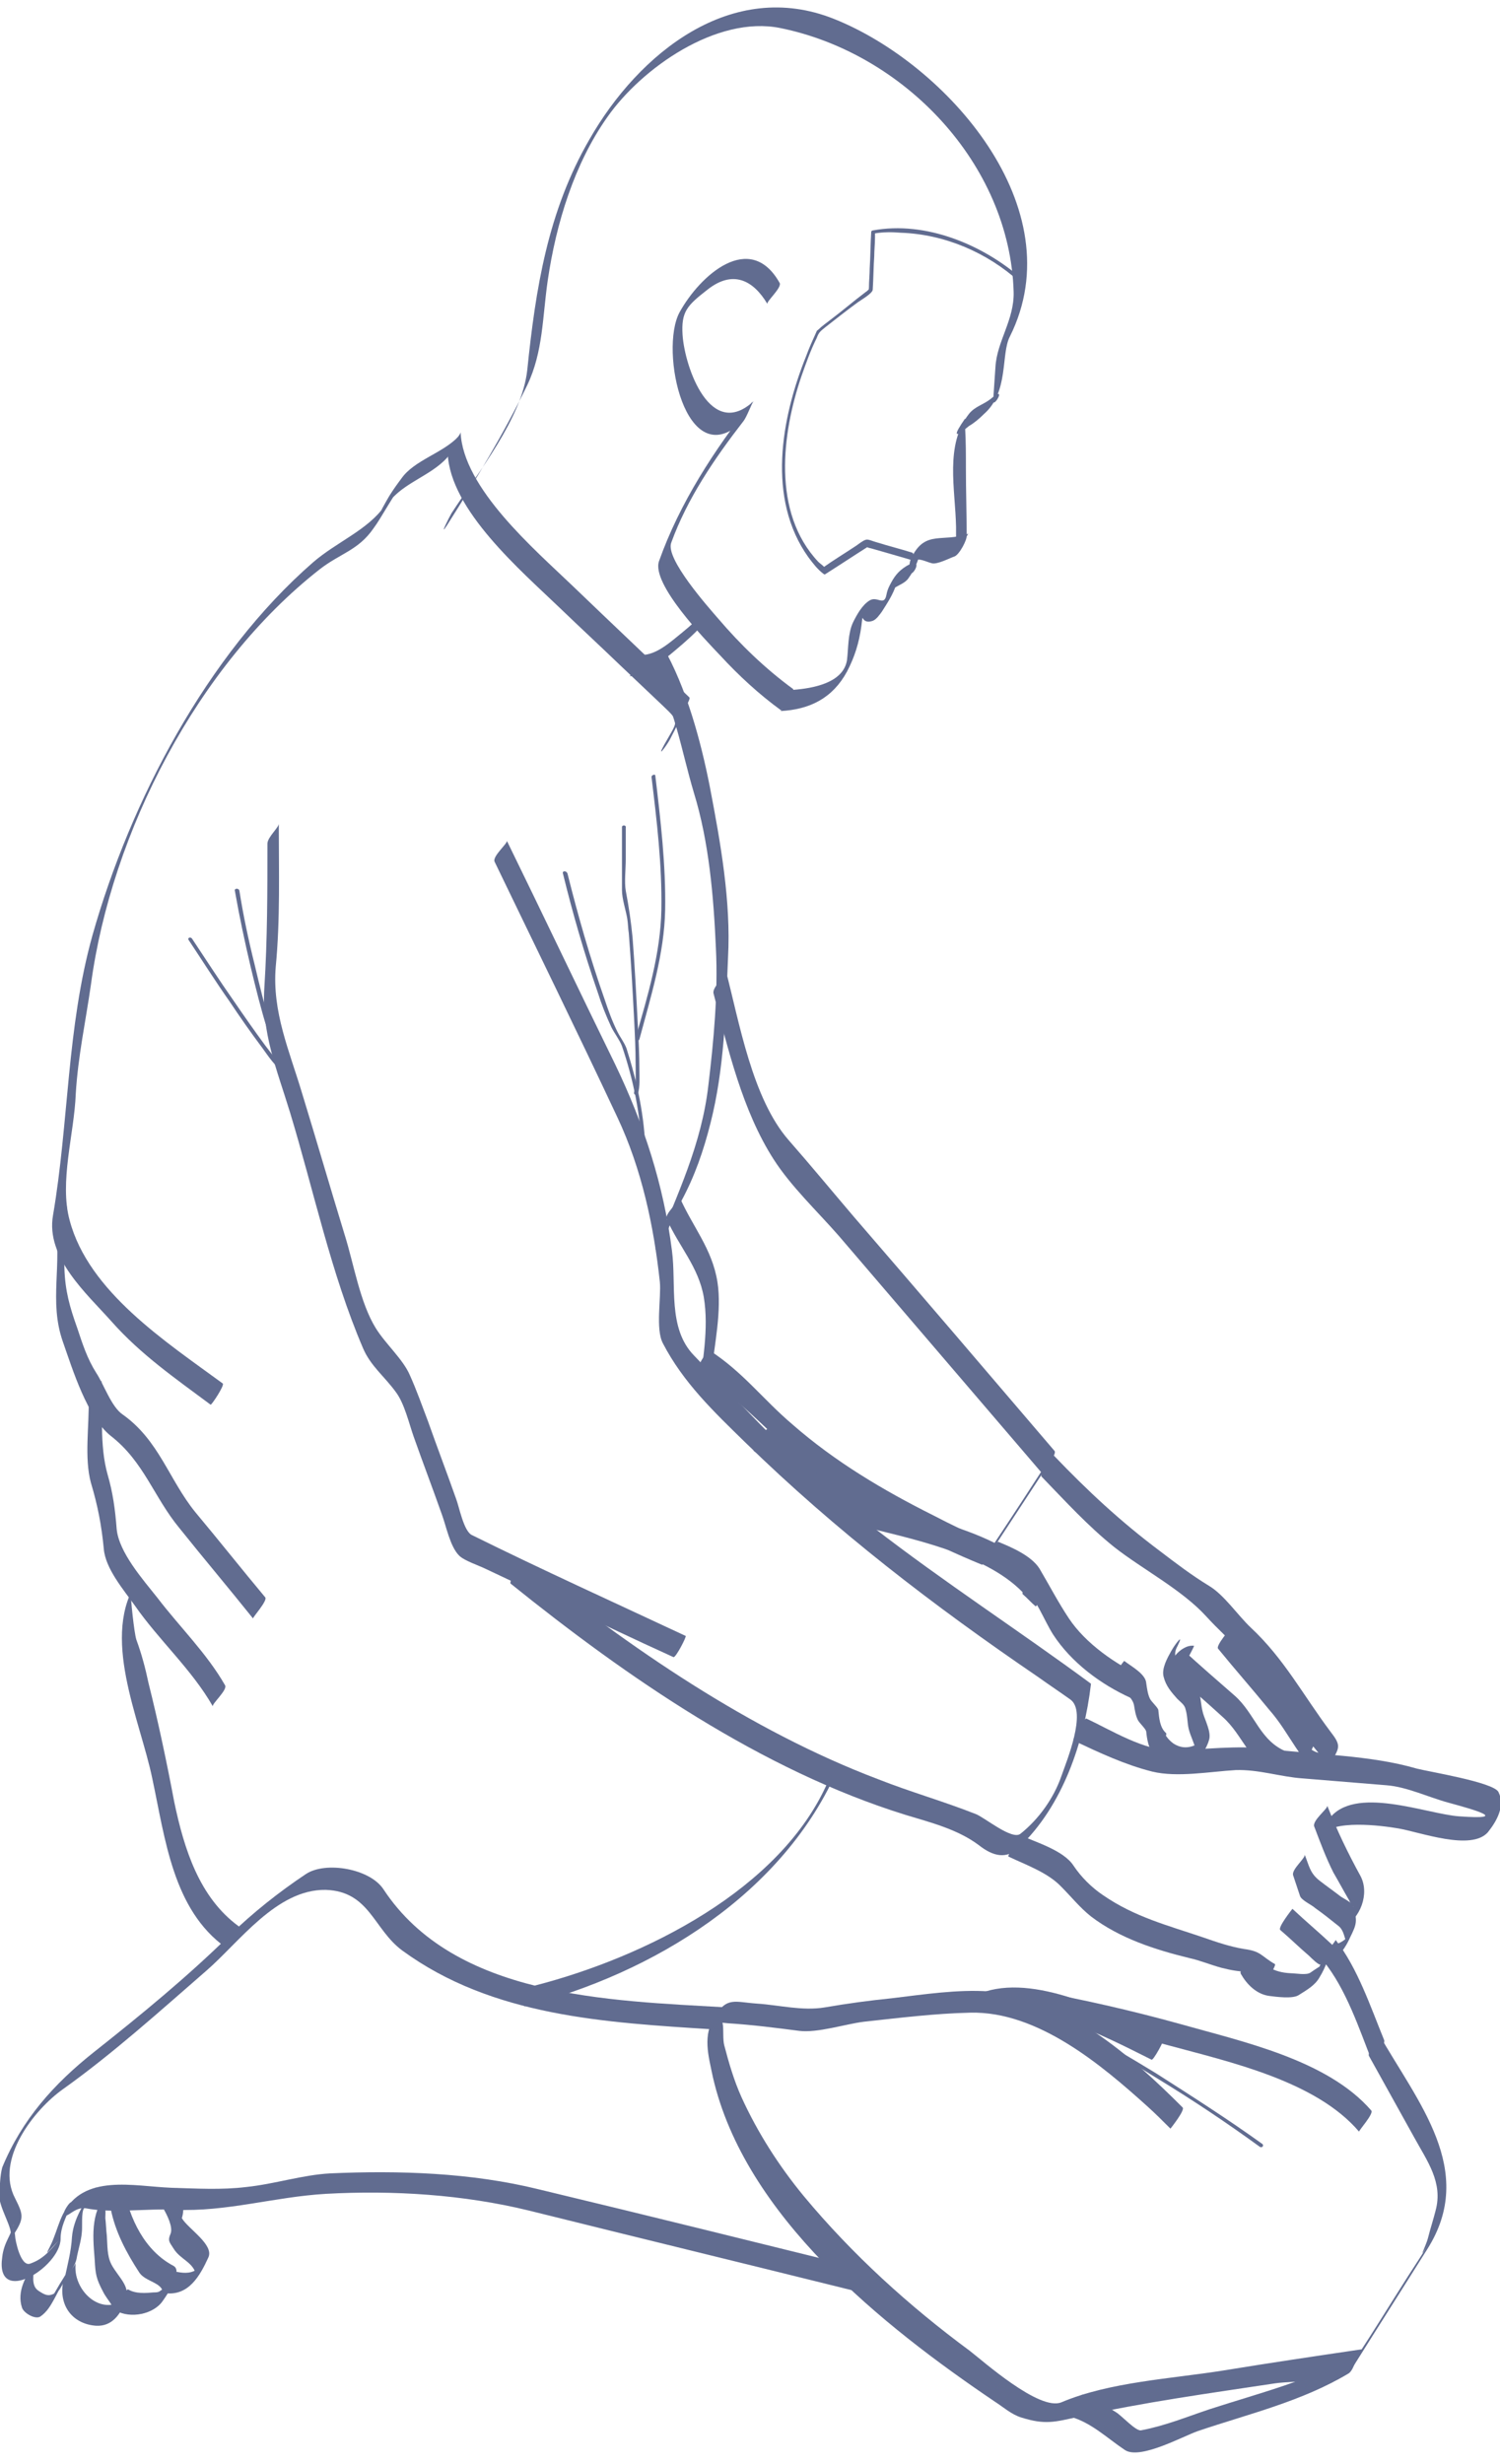 <?xml version="1.0" encoding="utf-8"?>
<!-- Generator: Adobe Illustrator 19.0.1, SVG Export Plug-In . SVG Version: 6.00 Build 0)  -->
<svg version="1.1" id="Слой_1" xmlns="http://www.w3.org/2000/svg" xmlns:xlink="http://www.w3.org/1999/xlink" x="0px" y="0px"
	 viewBox="0 0 198 325" style="enable-background:new 0 0 198 325;" xml:space="preserve">
<style type="text/css">
	.st0{fill:#616C90;}
</style>
<path class="st0" d="M104.7,90.9c-3.7-2.7-7-5.9-9.9-9.3c-1.3-1.5-7-7.9-6.2-10c2.1-5.8,5.7-11.1,9.5-16c0.5-0.6,1.1-2.4,1.4-2.7
	c-5.7,5.3-9.1-4.4-9.4-8.7c-0.2-3.1,0.6-3.9,3.3-6c3.3-2.6,6-1.3,7.9,1.9c-0.2-0.3,2-2.2,1.6-2.8c-3.9-6.9-10.5-1-13.2,3.9
	c-2.7,5,0.8,21.4,8.2,14.5c0.5-0.9,0.9-1.8,1.4-2.7c-5,6.3-9.6,13.4-12.3,21c-1.1,3,6.2,10.5,8.1,12.5c2.4,2.6,5.1,5.1,8,7.2
	C103.1,93.9,104.9,91.2,104.7,90.9"/>
<path class="st0" d="M103,93.8c3.9-0.2,6.9-1.7,8.8-5.2c1-1.9,1.6-3.8,1.9-6c0.3-2.3-0.2-0.1,1.5-0.7c0.5-0.2,0.9-0.8,1.2-1.2
	c0.7-1.1,1.5-2.3,1.9-3.6c0.8-2.9-2.1,1.6-0.3,0.5c0.6-0.4,1.5-0.7,1.9-1.3c0.8-1.1,1.2-2.1,1.6-3.4c0.2-1.3-0.1-1-1,1.1
	c0.7-0.5,1.7,0.1,2.5,0.3c0.7,0.2,2.4-0.7,3-0.9c0.6-0.2,1.7-2.2,1.6-2.8c0-2.9-0.1-5.9-0.1-8.8c0-1.8,0-3.6-0.1-5.3
	c0-0.4,0-0.8,0-1.3c-1.6,2.3-1.5,2.7,0.5,1c0.7-0.4,1.4-1,2-1.6c3.3-2.9,2.2-7.9,3.4-10.2c8.5-17-8.4-36-23.2-41.9
	C96.6-2.9,84.3,7,77.8,18.4c-5.5,9.5-7.1,19.7-8.2,30.4c-0.7,6.4-6.5,13.5-10,18.9c-0.3,0.5-1.7,3.3-0.6,1.6
	c3.8-6,7.5-12.1,10.6-18.5c2.1-4.4,2-9,2.7-13.8c1.1-7.5,3.5-15.4,7.9-21.6c4.5-6.4,14.4-13.4,22.8-11.7
	c16.3,3.3,30.3,17.9,30.8,34.8c0.1,3.7-2.2,6.5-2.4,9.9c-0.1,1.5-0.2,3-0.3,4.4c-0.1,1.3,2-2.2-0.3-0.2c-1,0.8-2.1,1-2.9,2
	c-3.2,4.1-1.8,9.9-1.7,14.9c0,1.2,0,2.5,0,3.7c0.5-0.9,1.1-1.8,1.6-2.8c-3.3,1.2-5.6-0.5-7.4,3c-0.3,0.5-0.3,0.8-0.4,1.4
	c-0.3,2.7,2.6-1.9-0.4-0.1c-1.1,0.7-1.6,1.4-2.2,2.6c-0.2,0.4-0.3,0.7-0.4,1.2c-0.3,1.5-1.2,0.1-2.2,0.7c-1,0.6-1.7,1.9-2.2,2.9
	c-0.7,1.5-0.6,3.4-0.8,5c-0.5,3-4.5,3.7-7.1,3.9C103.9,91,103.4,93.8,103,93.8"/>
<path class="st0" d="M120.4,72.9c-1.6-0.5-3.2-0.9-4.8-1.4c-0.4-0.1-1-0.4-1.3-0.3c-0.4,0.1-1,0.6-1.3,0.8c-1.5,1-3,1.9-4.4,2.9
	c0.3-0.2,0.4,0.1,0.1-0.2c-0.2-0.2-0.5-0.4-0.7-0.6c-6.1-6.5-4.8-16.9-2.2-24.5c0.6-1.7,1.2-3.4,2-5c0.3-0.8,0.5-0.9,1.1-1.4
	c1.4-1.1,2.8-2.2,4.3-3.3c0.4-0.3,2-1.2,2-1.7c0.1-1.5,0.1-3,0.2-4.4c0-0.8,0.1-1.6,0.1-2.5c0-0.2,0-0.4,0-0.6
	c0-0.3-0.4,0.2-0.1,0.1c1.2-0.2,2.3-0.2,3.5-0.1c5.8,0.2,11.4,2.6,15.7,6.5c0.3,0.2,0.6-0.2,0.3-0.4c-5.1-4.5-12.7-7.7-19.7-6.4
	c-0.1,0-0.2,0.1-0.2,0.2c-0.1,1.6-0.1,3.2-0.2,4.8c0,0.8-0.1,1.7-0.1,2.5c0,0.3-0.1,0.4,0.1,0.2c-0.2,0.1-0.3,0.3-0.5,0.4
	c-1.6,1.2-3.1,2.5-4.7,3.7c-0.5,0.4-1.1,0.8-1.6,1.3c-0.1,0.1-0.2,0.1-0.2,0.2c-0.5,1.1-1,2.2-1.4,3.3c-3.3,8.2-5.2,18.8,0.3,26.5
	c0.6,0.8,1.2,1.6,2,2.2c0.1,0.1,0.2,0.1,0.3,0c1.9-1.2,3.7-2.4,5.6-3.6c0.1-0.1-0.4,0-0.1,0.1c0.2,0.1,0.4,0.1,0.7,0.2
	c0.7,0.2,1.4,0.4,2.1,0.6c1,0.3,2.1,0.6,3.1,0.9C120.5,73.5,120.7,73,120.4,72.9"/>
<path class="st0" d="M93.3,80.5c-1,1-2.1,2-3.2,2.9c-1.5,1.2-3.4,3-5.4,3c-0.7,0-1.3,2.8-1.6,2.8c1.9,0,3.8-1.7,5.3-2.8
	c1.2-1,2.4-2,3.5-3.1c0.5-0.5,0.8-1.1,1.1-1.7C93,81.5,93.4,80.5,93.3,80.5"/>
<path class="st0" d="M59.1,59.8c0.3,7.5,9.7,15.5,14.8,20.4c2.6,2.5,5.3,5,7.9,7.5c1.9,1.8,3.8,3.6,5.7,5.4c2.3,2.2,2,1.9,0.2,5.1
	c-1.1,2,0.2,0.3,0.7-0.6c0.9-1.7,1.7-3.4,2.5-5.1c0,0,0.2-0.4,0.1-0.5c-5.1-4.9-10.3-9.8-15.4-14.7c-5-4.8-14.5-12.9-14.8-20.3
	C60.8,57.5,59.1,58.9,59.1,59.8"/>
<path class="st0" d="M86.1,88.1c3,5.2,3.8,10.8,5.5,16.5c2,6.5,2.6,13.7,2.9,20.5c0.3,5.9-0.3,12.3-1,18.1c-0.9,7.8-4.1,14.4-7,21.6
	c-0.1,0.3,1.3-1.8,1.6-2.4c0.4-0.9,0.6-1.7,0.9-2.6c-0.7,2.4,0.4-0.3,0.9-1.3c1.8-3.3,3-6.8,3.9-10.4c1.8-7.1,2-14.6,2.3-21.8
	c0.4-7.4-1-15.2-2.4-22.5c-1.2-6.1-3.1-13.1-6.2-18.5C87.9,85.5,85.7,87.4,86.1,88.1"/>
<path class="st0" d="M31,117.5c0.6,3.4,1.3,6.7,2.1,10.1c1.3,5.4,2.7,11,5.3,15.9c0.2,0.3,0.7,0.1,0.5-0.2c-2.6-5-4-10.6-5.3-16.1
	c-0.8-3.2-1.5-6.5-2-9.7C31.5,117.1,30.9,117.2,31,117.5"/>
<path class="st0" d="M24.9,124c1.8,2.7,3.5,5.4,5.4,8.1c1.4,2.1,2.8,4.1,4.3,6.1c0.8,1.1,1.7,2.5,2.9,3.3c0.3,0.2,0.6-0.2,0.3-0.4
	c-1.1-0.8-2-2.2-2.8-3.2c-1.4-1.9-2.8-3.9-4.1-5.8c-1.9-2.7-3.7-5.5-5.5-8.2C25.2,123.5,24.7,123.7,24.9,124"/>
<path class="st0" d="M35.3,111.3c0,6.3,0,12.6-0.4,18.9c-0.4,6.1,1.6,10.7,3.4,16.6c3.1,10.2,5.4,21.2,9.6,31c1,2.4,2.9,3.8,4.4,5.9
	c1.1,1.5,1.7,4.1,2.3,5.8c1.2,3.4,2.5,6.8,3.7,10.2c0.6,1.6,1.1,4.3,2.3,5.5c0.7,0.7,2.6,1.3,3.6,1.8c3,1.4,5.9,2.8,8.9,4.2
	c5.3,2.5,10.5,5,15.8,7.4c0.3,0.1,1.8-2.8,1.6-2.8c-9.4-4.4-18.9-8.7-28.2-13.3c-1.1-0.5-1.7-3.8-2.1-4.8c-1.2-3.4-2.5-6.8-3.7-10.2
	c-0.8-2.1-1.5-4.1-2.4-6.1c-0.9-2.1-3.2-4.1-4.5-6.2c-2.1-3.4-2.9-8.5-4.1-12.3c-1.9-6.2-3.7-12.4-5.6-18.6
	c-1.7-5.7-4-10.8-3.5-16.8c0.6-6.2,0.4-12.6,0.4-18.9C36.9,109.1,35.3,110.4,35.3,111.3"/>
<path class="st0" d="M67.4,208.9c15.4,12.4,33.1,24.6,52.1,30.5c3.3,1,6.9,1.9,9.7,4c1.9,1.5,3.7,1.9,5.3,0.3
	c5.8-5.5,8.6-13.9,9.5-21.5c0,0,0,0,0-0.1c-9.5-7-19.4-13.4-28.7-20.6c-8.7-6.7-16.1-14.8-23.7-22.7c-3.5-3.6-2.3-9.3-2.9-13.8
	c-1.1-8.7-3.7-16.7-7.5-24.6c-4.8-9.8-9.5-19.7-14.3-29.5c0.2,0.3-2,2.1-1.6,2.8c5.4,11.2,10.9,22.4,16.2,33.7
	c3.2,6.8,4.8,14.3,5.6,21.7c0.2,2.1-0.6,6.2,0.4,8.1c2.7,5.2,6.7,9,10.9,13.1c11.9,11.6,24.8,21.5,38.6,30.9c1.4,1,2.9,2,4.3,3
	c2.2,1.6-0.5,8.1-1.2,10.1c-1,2.9-3,5.7-5.4,7.6c-1.1,0.9-4.8-2.2-5.9-2.6c-4.3-1.7-8.6-2.9-12.9-4.6c-16.9-6.4-32.9-17.4-46.9-28.7
	C69,206,67.1,208.6,67.4,208.9"/>
<path class="st0" d="M74.3,115.2c1.3,5.3,2.8,10.5,4.6,15.7c0.5,1.6,1.1,3.1,1.8,4.6c0.4,0.8,1.1,1.7,1.4,2.5
	c1.5,4.4,2.5,9.2,2.6,13.9c0,0.4,0.6,0.4,0.5,0.1c-0.1-4.7-1.1-9.3-2.5-13.7c-0.3-0.8-0.8-1.4-1.2-2.2c-0.7-1.4-1.2-2.8-1.7-4.3
	c-1.9-5.4-3.5-11-4.9-16.6C74.7,114.8,74.2,114.9,74.3,115.2"/>
<path class="st0" d="M82.1,109.1v8.3c0,1.2,0.5,2.6,0.7,3.8c0.1,0.6,0.1,1.3,0.2,1.9c0.3,3.8,0.5,7.5,0.7,11.3c0.1,2,0.2,4,0.2,6
	c0,1.2,0.1,2.5-0.2,3.7c-0.1,0.3,0.4,0.5,0.5,0.2c0.3-1,0.2-2.1,0.2-3.2c0-1.9-0.1-3.8-0.2-5.7c-0.2-3.9-0.4-7.8-0.7-11.7
	c-0.2-2.1-0.5-4.1-0.9-6.2c-0.2-1.1,0-2.9,0-4.1v-4.2C82.7,108.8,82.1,108.8,82.1,109.1"/>
<path class="st0" d="M86,102.5c0.7,5.8,1.4,11.6,1.3,17.5c-0.1,5.7-1.8,11.4-3.4,16.9c-0.1,0.3,0.4,0.5,0.5,0.2
	c1.5-5.6,3.3-11.3,3.4-17.1c0.1-5.9-0.6-11.8-1.3-17.7C86.5,102.1,86,102.2,86,102.5"/>
<path class="st0" d="M60.5,57.6c-2.1,2.2-5.8,3.1-7.5,5.5c-0.6,0.8-1.1,1.5-1.6,2.3c-0.3,0.5-1.9,3.3-0.6,1.3
	c-2.2,3.2-6.4,4.8-9.5,7.5c-14,12.2-24.1,31.5-29.1,49.2C8.8,135.6,9.1,148,7,160.3c-1,5.6,4.5,10.4,7.7,14c3.9,4.4,8.4,7.5,13.1,11
	c0.1,0.1,1.9-2.6,1.6-2.8c-7.5-5.5-17.7-12.1-20.2-21.5c-1.4-5.1,0.6-11.4,0.8-16.7c0.3-5,1.3-9.5,2-14.4
	c2.7-20.1,14.1-42.2,30.2-54.8c2.7-2.1,5.1-2.5,7.1-5.4c0.6-0.8,1.1-1.7,1.6-2.5c0.4-0.7,2.3-3.6,0.4-0.9c1.9-2.6,5.5-3.5,7.7-5.9
	C59.7,59.6,60.1,58,60.5,57.6"/>
<path class="st0" d="M7.2,161.3c1.1,5.4-0.8,10.3,1.1,15.7c1.3,3.7,3.2,9.9,6.3,12.4c4.4,3.4,5.7,8.1,9.1,12.2
	c3.2,4,6.5,7.9,9.7,11.9c-0.1-0.1,2-2.4,1.6-2.8c-3.1-3.7-6.1-7.5-9.2-11.2c-3.5-4.3-4.8-9.5-9.6-12.9c-1.5-1-2.5-4-3.5-5.5
	c-1.2-1.9-1.8-3.8-2.5-5.9c-1-2.8-1.6-4.9-1.7-7.9c-0.1-2.9,0.8-5.9,0.2-8.8C9,159.1,7,160.4,7.2,161.3"/>
<path class="st0" d="M69.1,264.7c17.2-4.4,34.4-14.9,41.6-31.6c0.5-1.2-1.2,1.5-1.4,1.9c-6.2,14.3-24.3,23.2-38.6,26.9
	C69.9,262.1,69.7,264.6,69.1,264.7"/>
<path class="st0" d="M11.7,184.6c0.1,3.4-0.6,7.7,0.3,11c0.9,3,1.4,5.6,1.7,8.7c0.2,2.6,2.6,5.4,4.1,7.5c3.2,4.6,7.5,8.4,10.3,13.3
	c-0.2-0.3,2-2.2,1.6-2.8c-2.4-4.2-6-7.7-8.9-11.5c-1.9-2.4-5.1-6-5.4-9.1c-0.2-2.6-0.5-4.8-1.2-7.2c-1.1-3.9-0.6-8.3-0.8-12.4
	C13.4,182.3,11.7,183.7,11.7,184.6"/>
<path class="st0" d="M31.5,254.1c-5.2-3.8-7.2-10.2-8.5-16.4c-1-5.3-2.1-10.5-3.4-15.7c-0.4-1.9-0.9-3.8-1.6-5.7
	c-0.3-0.9-0.8-5.8-0.7-5.9c0.2-0.4,1.7-3.2,1-2.1c-5.2,7.4,0.2,18.5,1.8,26.3c1.7,7.9,2.7,17.3,9.7,22.3
	C30,257.1,31.8,254.3,31.5,254.1"/>
<path class="st0" d="M134.4,265.3c6.7,1.2,13.3,2.7,19.8,4.5c8.1,2.2,19.5,4.7,25.2,11.4c-0.1-0.1,2-2.4,1.6-2.8
	c-5.8-6.7-17.1-9.1-25.2-11.4c-6.5-1.8-13.1-3.3-19.8-4.5C135.5,262.4,134.6,265.3,134.4,265.3"/>
<path class="st0" d="M166.6,282.8c-4.6-3.3-9.3-6.3-14-9.3c-3.6-2.2-7.3-4.4-11.1-6.2c-2.8-1.4-5.9-2.9-9.1-3.1
	c-0.4,0-0.4,0.5,0,0.5c3.1,0.2,6.2,1.7,8.9,3c4,1.9,7.8,4.2,11.5,6.5c4.6,2.8,9.1,5.8,13.5,9C166.6,283.4,166.9,283,166.6,282.8"/>
<path class="st0" d="M153.6,268.9c-6.3-3.1-16.3-8.4-23.5-6.2c-0.9,0.3-1.1,2.7-1.6,2.8c7.2-2.2,17.1,3,23.5,6.2
	C152.2,271.9,153.8,269,153.6,268.9"/>
<path class="st0" d="M141.3,318.8c2.8,0.8,4.8,2.8,7.2,4.4c2,1.3,7.6-1.8,9.6-2.5c6.8-2.3,13.7-3.9,19.9-7.6
	c0.8-0.5,1.1-2.6,1.5-2.8c-6.1,3.6-13,5.3-19.8,7.5c-3,1-5.9,2.2-9.1,2.8c-0.7,0.1-2.6-2-3.3-2.4c-1.5-0.9-2.7-1.8-4.4-2.3
	C142.5,315.8,141.3,318.8,141.3,318.8"/>
<path class="st0" d="M180.7,271.2c2,3.6,4,7.2,6,10.8c1.7,3.1,3.8,5.9,2.8,9.6c-0.3,1.2-0.7,2.4-1,3.6c-0.3,1.2-1.6,3.5,0.2,0.6
	c-0.9,1.5-1.9,3-2.8,4.4c-2.3,3.6-4.5,7.2-6.8,10.7c0.2-0.3,0.5-0.6,0.7-1c-6.1,0.9-12.2,1.8-18.3,2.8c-6.9,1.1-15,1.5-21.4,4.2
	c-2.9,1.2-10.4-5.5-12.1-6.8c-8-5.9-15.5-12.7-21.9-20.4c-3.3-4-6.1-8.4-8.2-13c-1-2.2-1.7-4.6-2.3-6.9c-0.4-1.5,0.5-5.1-1.8-2.3
	c0.8-0.9,1.1-0.7,2.3-0.6c3.2,0.2,6.3,0.6,9.4,1c2.4,0.3,6.1-0.9,8.5-1.2c4.6-0.5,9.4-1.1,14.1-1.2c8.9-0.2,17.3,6.9,23.4,12.4
	c1,0.9,2,1.9,3,2.9c0,0,2-2.5,1.6-2.8c-6.8-6.8-15.5-14.5-25.5-15.3c-4.2-0.3-8.7,0.4-12.9,0.9c-3,0.3-5.9,0.7-8.8,1.2
	c-3,0.5-6-0.3-9-0.5c-2.9-0.2-3.9-0.9-5.5,1.6c-1.7,2.6-0.9,5.2-0.3,8.1c4.2,18.3,22.4,32.8,37.2,42.8c1.1,0.7,2.2,1.7,3.5,2.1
	c3.2,1,4.4,0.6,7.6-0.1c8.5-1.9,17.3-3.1,25.9-4.4c2.7-0.4,8.9,0,10.5-2.5c3.2-5.1,6.4-10.1,9.6-15.2c6.6-10.4-1.3-19.4-6.4-28.4
	C182.5,268.7,180.4,270.6,180.7,271.2"/>
<path class="st0" d="M95.8,264.8c-15.4-0.9-35.8-1.3-45.2-15.6c-1.8-2.7-7.6-3.7-10.2-2c-3.6,2.4-7,5.1-10.1,8.1
	c-5.6,5.5-11.7,10.5-17.9,15.4c-5.3,4.2-9.5,8.9-12.1,15.2C0,287,0,288.3-0.1,289.5c-0.1,1.6,1.8,4.4,1.5,5.4c0.7-2.8,0.4-1-0.3,0.3
	c-0.4,0.8-0.7,1.6-0.8,2.5c-1,6.7,7.7,1.4,7.7-2.4c0-1.5,0.7-2.8,1.3-4.2c0.8-2.2-2.5,2.6,0.1,0.8c0.6-0.4,1.2-0.7,1.9-0.6
	c3.5,0.7,8.1,0,11.8,0.2c6.8,0.3,13.1-1.7,19.9-2.1c8.9-0.5,18.2,0.1,26.8,2.2c14.5,3.6,28.9,7.1,43.4,10.7c0.5,0.1,1.6-2.9,1.6-2.8
	c-14.6-3.6-29.1-7.2-43.7-10.7c-8.9-2.2-18.4-2.5-27.5-2.1c-3.7,0.2-7.3,1.4-11.1,1.8c-3.3,0.4-6.5,0.2-9.9,0.1
	c-5-0.2-11.6-1.9-14.3,3.5c-0.5,1-0.8,2.1-1.2,3.1c-0.7,1.9-1.8,3,0.6,0.4c-1.1,1.3-2,2.4-3.7,3c-1.3,0.5-2-3.2-2-3.6
	c-0.1-2.1-1.4,1.7-0.2-0.2c1.4-2.2,1.3-2.6,0.2-4.8c-2.7-5.1,2.5-11.7,6.3-14.4c6.6-4.7,12.8-10.3,18.9-15.6
	c4.4-3.8,9.3-10.8,15.8-10.7c5.8,0.2,6.3,5.2,10.1,8c11.9,8.7,26.8,9.5,41,10.4C94.8,267.7,95.6,264.8,95.8,264.8"/>
<path class="st0" d="M12.5,288.7c-1.4,1.8-2.8,4-3,6.4c-0.1,1.9-0.6,3.7-1,5.6c0.4-0.7,0.7-1.4,1.1-2.1c-1.2,1.8-2.3,3.6-3.3,5.5
	c0.4-0.6,0.7-1.1,1.1-1.7c-0.9,0.6-1.4,0.4-2.3-0.2c-1.1-0.7-0.6-2.3-0.6-3.4c-0.5,0.9-1,1.7-1.5,2.6c0.1-0.1,0.2-0.3,0.4-0.4
	c0.5-0.6,0.8-1.3,1.2-1.9c0-0.1,0.5-1.1,0.1-0.6c-1.3,1.6-2.5,3.8-1.8,5.9c0.2,0.7,1.7,1.6,2.4,1.2c0.9-0.6,1.4-1.5,1.9-2.4
	c0.3-0.6,0.7-1.3,1-1.9c-1.1,2.1,0.2-0.2,0.5-0.7c0.5-0.8,1.2-1.7,1.4-2.6c0.2-1.2,0.6-2.3,0.7-3.5c0.1-0.7-0.1-2.7,0.3-3.2
	c0.5-0.6,0.8-1.2,1.2-1.9C12.4,289.3,12.9,288.2,12.5,288.7"/>
<path class="st0" d="M14.5,288.7c-2.5,3-2.3,5.7-2,9.4c0.1,1.9,0.2,2.5,1.1,4.2c0.7,1.4,1.8,2,1.4,3.6c0.5-0.9,1.1-1.8,1.6-2.7
	c-3.3,2.6-7.1-1.2-6.6-4.7c-0.1,0.5-1.5,1.8-1.7,2.7c-0.5,3.1,1.4,5.4,4.4,5.6c2.1,0.1,3.2-1.5,3.9-3.3c0.7-1.9-1-3.1-1.9-4.8
	c-0.6-1.2-0.5-2.5-0.6-3.8c-0.1-0.8-0.1-1.5-0.2-2.3c0-0.5,0.2-2.3-0.6-1.2c0.5-0.6,0.8-1.3,1.2-1.9
	C14.4,289.2,14.9,288.2,14.5,288.7"/>
<path class="st0" d="M14.6,291.3c0.6,3.1,2.1,5.9,3.8,8.5c0.8,1.2,3.1,1.3,3.1,2.7c0,0.1,0,0.2,0,0.4c1.1-1.4,0.9-1.6-0.5-0.6
	c-0.2,0.1-0.5,0.1-0.7,0.1c-1.1,0.1-2.4,0.2-3.4-0.4c-0.2-0.1-1.9,2.7-1.6,2.8c1.9,1.1,5,0.5,6.2-1.3c0.5-0.7,2.7-3.9,1.4-4.6
	c-3.8-2-5.8-6.2-6.6-10.4C16.4,289,14.4,290.3,14.6,291.3"/>
<path class="st0" d="M21.6,291.4c0.4,0.7,1.3,2.4,0.9,3.3c-0.4,0.9-0.1,1.1,0.4,1.9c0.9,1.5,2.7,1.8,3,3.6c0.2-0.5,0.5-1,0.7-1.5
	c-0.1,0.1-0.2,0.3-0.2,0.4c-0.5,0.9,0.6-0.6-0.2,0.1c-0.8,0.7-1.8,0.7-2.8,0.5c-0.6-0.1-1.5,2.9-1.6,2.8c3.1,0.4,4.6-2.3,5.7-4.7
	c0.8-1.7-2.7-3.8-3.5-5.2c-0.1,0.3-0.2,0.5-0.3,0.8c0.8-1.7,0.6-3.2-0.3-4.8C23.4,288.9,21.2,290.8,21.6,291.4"/>
<path class="st0" d="M88,160.8c1.6,3.6,4.2,6.3,4.9,10.3c0.7,4.2-0.2,8.7-0.7,12.8c0.1-0.5,1.6-1.8,1.7-2.7
	c0.4-3.8,1.4-8.3,0.8-12.1c-0.7-4.4-3.3-7.3-5-11.2C89.8,158.4,87.7,160.1,88,160.8"/>
<path class="st0" d="M99.5,191.4c2.5,1.9,5.5,2.8,7.6,5.1c0.8,0.9,2.2,1.1,3.1,2c0.7,0.7,1.7,2.4,2.6,2.6c7,1.8,17.8,3.8,22.7,9.5
	c-0.1-0.1,2-2.4,1.6-2.8c-4.9-5.7-15.5-7.6-22.4-9.5c-1.8-0.5-3.6-3.4-5.6-4.3c-1.1-0.5-1.8-2-3-2.6c-1.8-0.8-3.3-1.6-4.8-2.9
	C101,188.5,99.2,191.2,99.5,191.4"/>
<path class="st0" d="M94.2,131.1c1.9,7.3,3.8,15.4,7.9,21.8c2.3,3.6,5.8,6.9,8.6,10.1c9,10.5,17.9,20.9,26.9,31.4
	c0.4-0.7,0.7-1.5,1.1-2.2c-2.4,3.7-4.8,7.4-7.2,11c-0.6,0.9-0.2,0.6-1.4,0c-2.3-1-4.6-2.1-6.9-3.3c-6.6-3.3-13-7.1-18.6-12
	c-4-3.4-6.5-6.9-11-9.8c-0.2-0.1-1.9,2.7-1.6,2.8c6.9,4.3,11.6,10.8,18.5,15.4c6,4,12.5,7.4,19.1,10.1c0.1,0.1,0.5-0.6,0.5-0.6
	c2.7-4.1,5.3-8.1,8-12.2c0.2-0.2,1.4-1.9,1.1-2.2c-8.8-10.3-17.6-20.6-26.5-30.9c-2.9-3.4-5.7-6.8-8.6-10.1
	c-4.8-5.5-6.5-15.5-8.3-22.4C95.9,128.8,93.9,130.2,94.2,131.1"/>
<path class="st0" d="M130.1,206.2c1.8,0.7,3.5,1.7,4.9,3c1.7,1.5,2.8,4.5,4,6.4c2.4,3.7,6.3,6.6,10.3,8.4c0.3,0.1,1.8-2.8,1.6-2.8
	c-3.6-1.6-7.6-4.4-9.8-7.7c-1.4-2.1-2.6-4.4-3.9-6.6c-1.1-1.7-3.7-2.8-5.4-3.5C131.4,203.2,130,206.1,130.1,206.2"/>
<path class="st0" d="M146.8,221.9c1,0.9,2.7,1.8,2.9,3.1c0.1,0.6,0.2,1.3,0.5,1.9c0.2,0.4,1,1.1,1.1,1.5c0.1,1,0.3,2.3,1,3
	c0,0,2-2.5,1.6-2.8c-0.8-0.7-0.9-2-1-3c0-0.3-0.9-1.1-1.1-1.5c-0.3-0.6-0.4-1.4-0.5-2.1c-0.1-1.2-2-2.2-2.9-2.9
	C148.4,219,146.5,221.6,146.8,221.9"/>
<path class="st0" d="M154.6,217.8c-0.5,0.9-1.3,2.3-1,3.4c0.3,1.2,1,2,1.8,2.9c0.4,0.4,1,0.8,1.1,1.4c0.3,1,0.2,2,0.5,2.9
	c0.3,1,1.2,2.7,0.9,3.7c0.5-0.9,1.1-1.8,1.6-2.7c-0.1,0.1-0.3,0.2-0.4,0.3c-0.8,0.5-1.1,2.5-1.5,2.8c0.9-0.7,1.7-1.9,2-3
	c0.3-1-0.5-2.5-0.8-3.5c-0.3-1.1-0.3-2.2-0.6-3.3c-0.5-1.7-4.1-3.2-2.8-5.5C156.4,215.2,155.1,216.9,154.6,217.8"/>
<path class="st0" d="M153.9,220.7C153.9,220.7,153.8,220.8,153.9,220.7c0.2-0.2,0.4-0.3,0.5-0.4c0.4-0.3,1-0.5,1.5-0.4
	c0.3,0,0.9-1.2,1-1.3c0-0.1,0.8-1.5,0.7-1.5c-0.9-0.1-1.8,0.5-2.4,1.2c-0.5,0.6-0.8,1.3-1.2,1.9
	C153.9,220.2,153.5,221.2,153.9,220.7"/>
<path class="st0" d="M171.1,233.2c1.9,1.8,3.4,1.2,4.6-0.8c1.2-1.9,1.3-2.2-0.1-4c-3.6-4.8-6.1-9.6-10.5-13.7
	c-1.7-1.6-3.5-4.3-5.5-5.5c-2.3-1.4-4.4-3-6.5-4.6c-5.2-3.9-9.5-7.9-14-12.6c0,0-2,2.5-1.6,2.8c3.1,3.2,6.1,6.5,9.6,9.3
	c3.7,2.9,8.9,5.6,12.1,9.1c3.1,3.4,6.8,6.2,9.3,10c1.4,2.1,2.7,4.2,4.1,6.3c0.3,0.4,2.6,2.9,2.4,3.4c1.5-4.1,0.4,0-2.4-2.5
	C172.7,230.3,170.7,232.9,171.1,233.2"/>
<path class="st0" d="M138.4,209.1c-0.6-0.5-1.1-1-1.7-1.6c-0.1-0.1-0.9,1.3-1,1.3c-0.1,0.1-0.9,1.3-0.7,1.5c0.6,0.5,1.1,1.1,1.7,1.6
	c0.1,0.1,0.9-1.3,1-1.3C137.8,210.5,138.5,209.3,138.4,209.1"/>
<path class="st0" d="M133.1,244.9c2.3,1.1,5.2,2.1,7,4c1.3,1.3,2.4,2.7,3.9,3.9c3.8,2.9,8.5,4.4,13,5.5c1.4,0.3,2.8,0.9,4.3,1.3
	c1.2,0.3,2.3,0.5,3.5,0.5c0.1,0,1.6,1.6,1.9,1.8c0.2,0.1,1.8-2.7,1.6-2.8c-1.9-1.1-1.8-1.7-4.1-2c-1.8-0.3-3.6-0.9-5.3-1.5
	c-4.7-1.6-9.1-2.7-13.3-5.6c-1.5-1-2.9-2.4-3.9-3.9c-1.3-2-5-3.1-7-4C134.4,241.9,133,244.8,133.1,244.9"/>
<path class="st0" d="M163.8,260.4c0.8,1.4,2.1,2.7,3.8,2.9c0.8,0.1,3,0.4,3.8-0.1c1.1-0.7,2.2-1.3,2.8-2.4c0.8-1.3,1.2-2.6,1.6-4.1
	c0-0.1,0.1-0.2,0-0.2c-1.7-1.6-3.5-3.1-5.2-4.7c0,0-2,2.5-1.6,2.8c1.3,1.1,2.5,2.3,3.8,3.4c0.2,0.2,1.4,1.4,1.5,1.1
	c-0.2,0.8-0.5,1.6-0.7,2.3c0.5-0.9,1-1.7,1.5-2.6c-0.7,0.5-1.4,0.9-2.1,1.4c-0.5,0.4-2,0.1-2.6,0.1c-2.3-0.1-3.7-1-4.9-2.9
	C165.6,257.8,163.4,259.7,163.8,260.4"/>
<path class="st0" d="M170.7,247.4c0.3,0.9,0.6,1.8,0.9,2.7c0.2,0.6,1.6,1.2,2,1.6c1,0.7,2,1.5,3,2.3c0.7,0.5,0.8,1.3,1.1,2.2
	c0-0.2,0.1-0.3,0.1-0.5c-0.2,0.5-0.4,1-0.7,1.5c1.3-1.9,1.6-2.4,0.7-1.6c-0.6,0.6-1.3,0.9-2.1,1c-0.9,0.2-1.1,2.7-1.6,2.8
	c2-0.4,3.3-2,4.1-3.8c0.9-1.8,1-2.2,0.4-4.2c-0.1-0.4-1.3-1-1.6-1.2c-0.9-0.7-1.9-1.4-2.8-2.1c-1.3-1-1.4-2-2-3.5
	C172.5,245,170.4,246.6,170.7,247.4"/>
<path class="st0" d="M173.5,241c0.8,2.1,1.5,4,2.5,6c0.7,1.2,1.4,2.5,2.1,3.7c0.1,0.3,0.3,0.5,0.5,0.8c0.1,0.1,0.1,0.2,0,0.3
	c0.1,1,1.6-1.1,0.1-0.3c-0.8,0.4-1.2,2.6-1.5,2.8c2.4-1.2,3.6-4.5,2.4-6.8c-1.7-3.1-3.1-6-4.4-9.3
	C175.3,238.6,173.1,240.2,173.5,241"/>
<path class="st0" d="M141.7,229.6c3.4,1.6,6.8,3.2,10.4,4.1c3.3,0.8,7.6,0,11-0.2c3.1-0.1,5.9,0.9,8.9,1.1c3.7,0.3,7.3,0.6,11,0.9
	c2.7,0.2,5.6,1.6,8.2,2.3c3.3,0.9,8.3,2.3,1.4,1.8c-4.3-0.3-13.9-4.2-17.2,0.4c-0.2,0.3-1.7,3.2-1,2.1c1.5-2.1,7.9-1.3,10.2-0.9
	c2.9,0.5,9.6,3,11.8,0.5c1.2-1.5,2.3-3.5,1.4-5.3c-0.6-1.3-9.3-2.7-10.8-3.1c-6.2-1.8-13.2-1.8-19.6-2.6c-4.1-0.5-8.5,0.1-12.6,0.2
	c-3.7,0.1-8.2-2.7-11.4-4.2C143,226.7,141.5,229.6,141.7,229.6"/>
<path class="st0" d="M151.8,230.9c0.3,0.8,0.8,1.5,1.5,2c1.6,1.2,3.5,0.1,4.7-1.1c0.5-0.4,0.8-1.1,1.1-1.7c0.1-0.1,0.5-1.2,0.4-1.1
	c-1.3,1.2-2.9,2.1-4.6,1c-0.7-0.5-1.2-1.2-1.5-2c0,0-0.9,1.2-1,1.3C152.3,229.7,151.6,230.6,151.8,230.9"/>
<path class="st0" d="M154.5,220.4c2.3,2,4.6,4,6.9,6.1c2.7,2.4,3.4,5.9,6.9,7.4c0.4,0.1,1.7-2.8,1.6-2.8c-3.6-1.4-4.2-5-6.9-7.4
	c-2.3-2-4.6-4-6.9-6.1C156.2,217.5,154.2,220.1,154.5,220.4"/>
<path class="st0" d="M160.8,217.5c2.2,2.7,4.5,5.3,6.7,8c0.7,0.8,1.3,1.6,1.9,2.5c0.6,0.9,1.1,1.7,1.7,2.6c0.3,0.4,0.5,0.8,0.8,1.2
	c0.2,0.3,1.4-1.2-0.1-0.4c-0.8,0.4-1.1,2.6-1.5,2.8c1.6-0.9,2.8-3,3.4-4.7c0.4-1-2.6-4.4-3.2-5.3c-2.2-3.4-5.4-6.4-8-9.6
	C162.5,214.8,160.4,217.1,160.8,217.5"/>
<path class="st0" d="M182.7,269.1c-1.8-4.4-3.5-9.5-6.4-13.2c0.1,0.1-2,2.4-1.6,2.8c3,3.7,4.7,8.9,6.4,13.2
	C180.9,271.5,183,269.8,182.7,269.1"/>
</svg>
